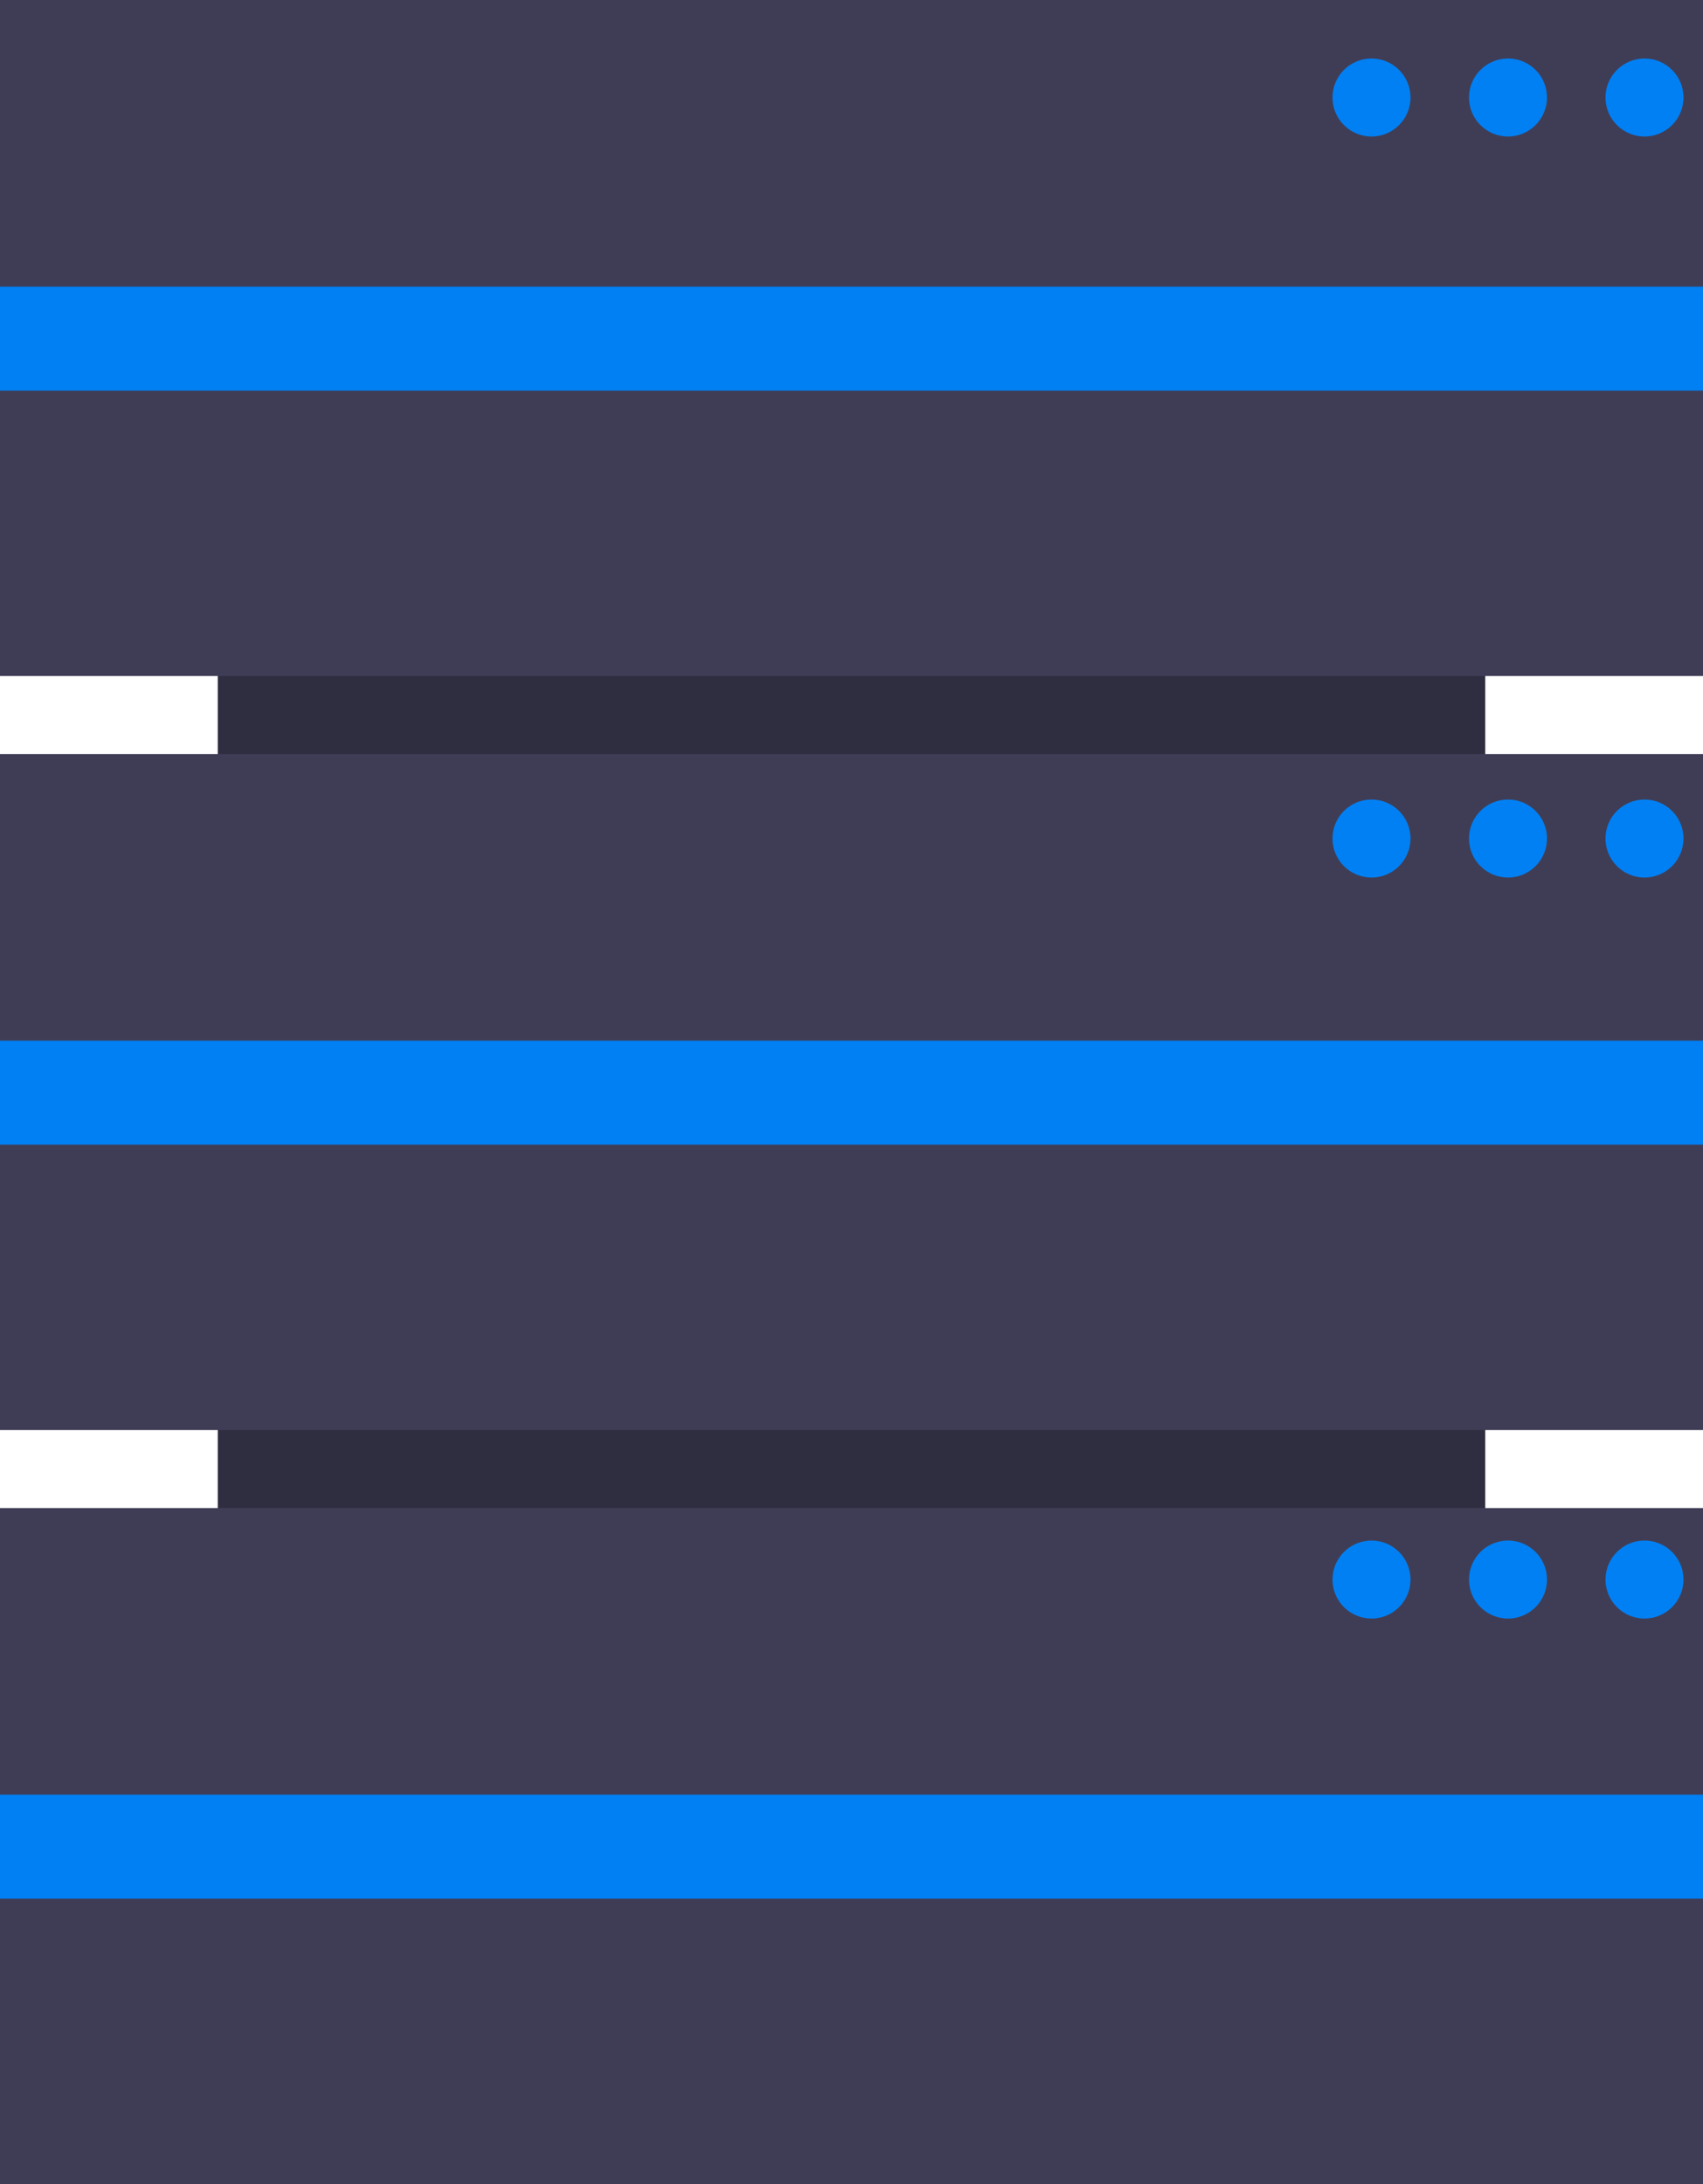 <svg id="server" xmlns="http://www.w3.org/2000/svg" width="171.873" height="220.418" viewBox="0 0 171.873 220.418">
  <rect id="Rectangle_127" data-name="Rectangle 127" width="171.873" height="127.921" transform="translate(149.897 5.248) rotate(90)" fill="#2f2e41"/>
  <g id="Group_38" data-name="Group 38">
    <rect id="Rectangle_128" data-name="Rectangle 128" width="171.873" height="68.225" transform="translate(0)" fill="#3f3d56"/>
    <rect id="Rectangle_131" data-name="Rectangle 131" width="171.873" height="10.496" transform="translate(0 28.927)" fill="#0080f3"/>
    <g id="Group_35" data-name="Group 35" transform="translate(134.481 5.904)">
      <circle id="Ellipse_51" data-name="Ellipse 51" cx="3.936" cy="3.936" r="3.936" fill="#0080f3"/>
      <circle id="Ellipse_52" data-name="Ellipse 52" cx="3.936" cy="3.936" r="3.936" transform="translate(13.776)" fill="#0080f3"/>
      <circle id="Ellipse_53" data-name="Ellipse 53" cx="3.936" cy="3.936" r="3.936" transform="translate(27.552)" fill="#0080f3"/>
    </g>
  </g>
  <g id="Group_37" data-name="Group 37" transform="translate(0 76.097)">
    <rect id="Rectangle_129" data-name="Rectangle 129" width="171.873" height="68.225" transform="translate(0 0)" fill="#3f3d56"/>
    <rect id="Rectangle_132" data-name="Rectangle 132" width="171.873" height="10.496" transform="translate(0 28.927)" fill="#0080f3"/>
    <g id="Group_34" data-name="Group 34" transform="translate(134.481 4.592)">
      <circle id="Ellipse_54" data-name="Ellipse 54" cx="3.936" cy="3.936" r="3.936" fill="#0080f3"/>
      <circle id="Ellipse_55" data-name="Ellipse 55" cx="3.936" cy="3.936" r="3.936" transform="translate(13.776)" fill="#0080f3"/>
      <circle id="Ellipse_56" data-name="Ellipse 56" cx="3.936" cy="3.936" r="3.936" transform="translate(27.552)" fill="#0080f3"/>
    </g>
  </g>
  <g id="Group_36" data-name="Group 36" transform="translate(0 152.193)">
    <rect id="Rectangle_130" data-name="Rectangle 130" width="171.873" height="68.225" transform="translate(0)" fill="#3f3d56"/>
    <rect id="Rectangle_133" data-name="Rectangle 133" width="171.873" height="10.496" transform="translate(0 28.927)" fill="#0080f3"/>
    <g id="Group_33" data-name="Group 33" transform="translate(134.481 3.28)">
      <circle id="Ellipse_57" data-name="Ellipse 57" cx="3.936" cy="3.936" r="3.936" fill="#0080f3"/>
      <circle id="Ellipse_58" data-name="Ellipse 58" cx="3.936" cy="3.936" r="3.936" transform="translate(13.776)" fill="#0080f3"/>
      <circle id="Ellipse_59" data-name="Ellipse 59" cx="3.936" cy="3.936" r="3.936" transform="translate(27.552)" fill="#0080f3"/>
    </g>
  </g>
</svg>
